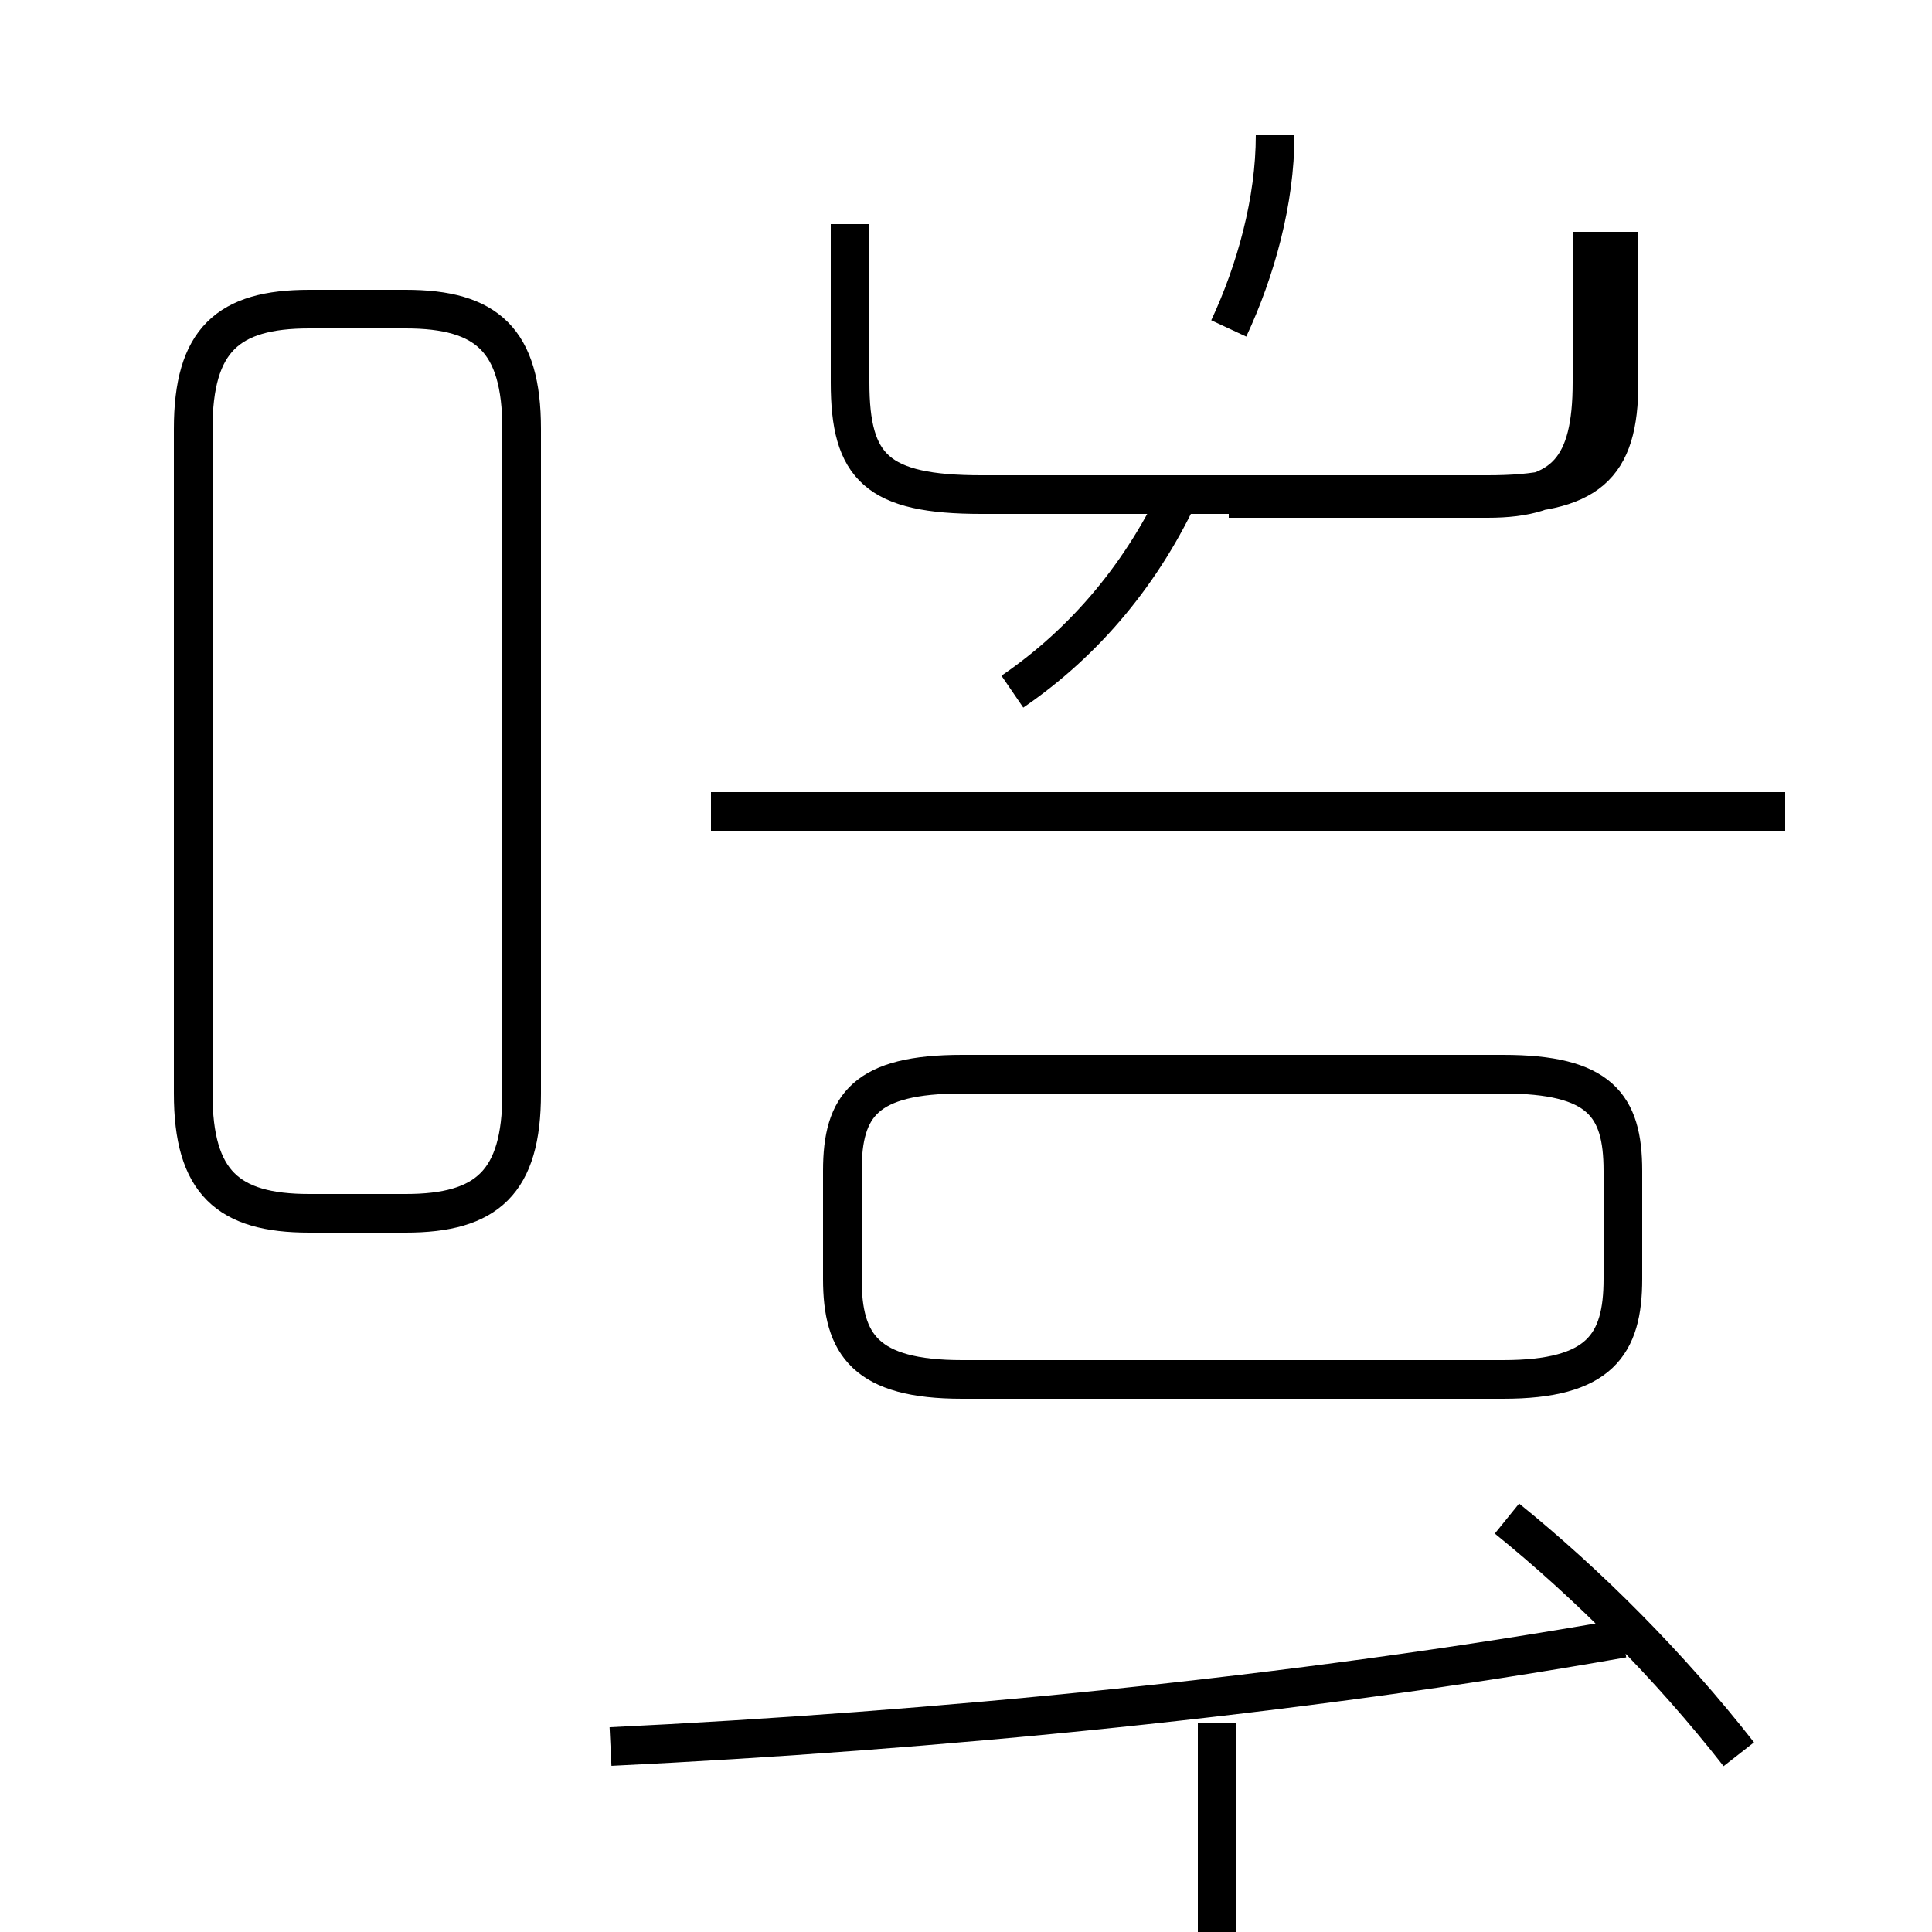 <?xml version='1.0' encoding='utf8'?>
<svg viewBox="0.0 -6.0 50.0 50.0" version="1.1" xmlns="http://www.w3.org/2000/svg">
<rect x="0.0" y="-6.0" width="50.0" height="50.0" fill="#808080" stroke="none"/>
<rect x="-1000" y="-1000" width="2000" height="2000" stroke="white" fill="white"/>
<g style="fill:white;stroke:#000000;  stroke-width:1">
<path d="M 22.0 -38.2 L 22.0 -34.1 C 22.0 -31.9 22.7 -31.2 25.4 -31.2 L 38.5 -31.2 C 41.1 -31.2 41.9 -31.9 41.9 -34.1 L 41.9 -38.0 M 15.8 1.2 C 24.1 0.8 33.5 -0.1 42.0 -1.6 M 13.5 -15.7 L 13.5 -32.9 C 13.5 -35.2 12.6 -36.0 10.5 -36.0 L 8.0 -36.0 C 5.9 -36.0 5.0 -35.2 5.0 -32.9 L 5.0 -15.7 C 5.0 -13.4 5.9 -12.6 8.0 -12.6 L 10.5 -12.6 C 12.6 -12.6 13.5 -13.4 13.5 -15.7 Z M 31.5 0.6 L 31.5 21.9 M 45.0 1.4 C 43.2 -0.9 41.1 -3.0 39.0 -4.7 M 24.9 -8.3 L 38.9 -8.3 C 41.4 -8.3 42.0 -9.2 42.0 -10.9 L 42.0 -13.7 C 42.0 -15.4 41.4 -16.2 38.9 -16.2 L 24.9 -16.2 C 22.4 -16.2 21.8 -15.4 21.8 -13.7 L 21.8 -10.9 C 21.8 -9.2 22.4 -8.3 24.9 -8.3 Z M 46.2 -23.0 L 18.4 -23.0 M 26.2 -26.1 C 28.1 -27.4 29.6 -29.2 30.6 -31.4 M 31.8 -31.1 L 38.5 -31.1 C 40.5 -31.1 41.2 -31.9 41.2 -34.1 L 41.2 -38.0 M 31.8 -35.5 C 32.5 -37.0 33.0 -38.8 33.0 -40.5 L 33.0 -40.2" transform="translate(0.0, 38.0)" />
</g>
</svg>